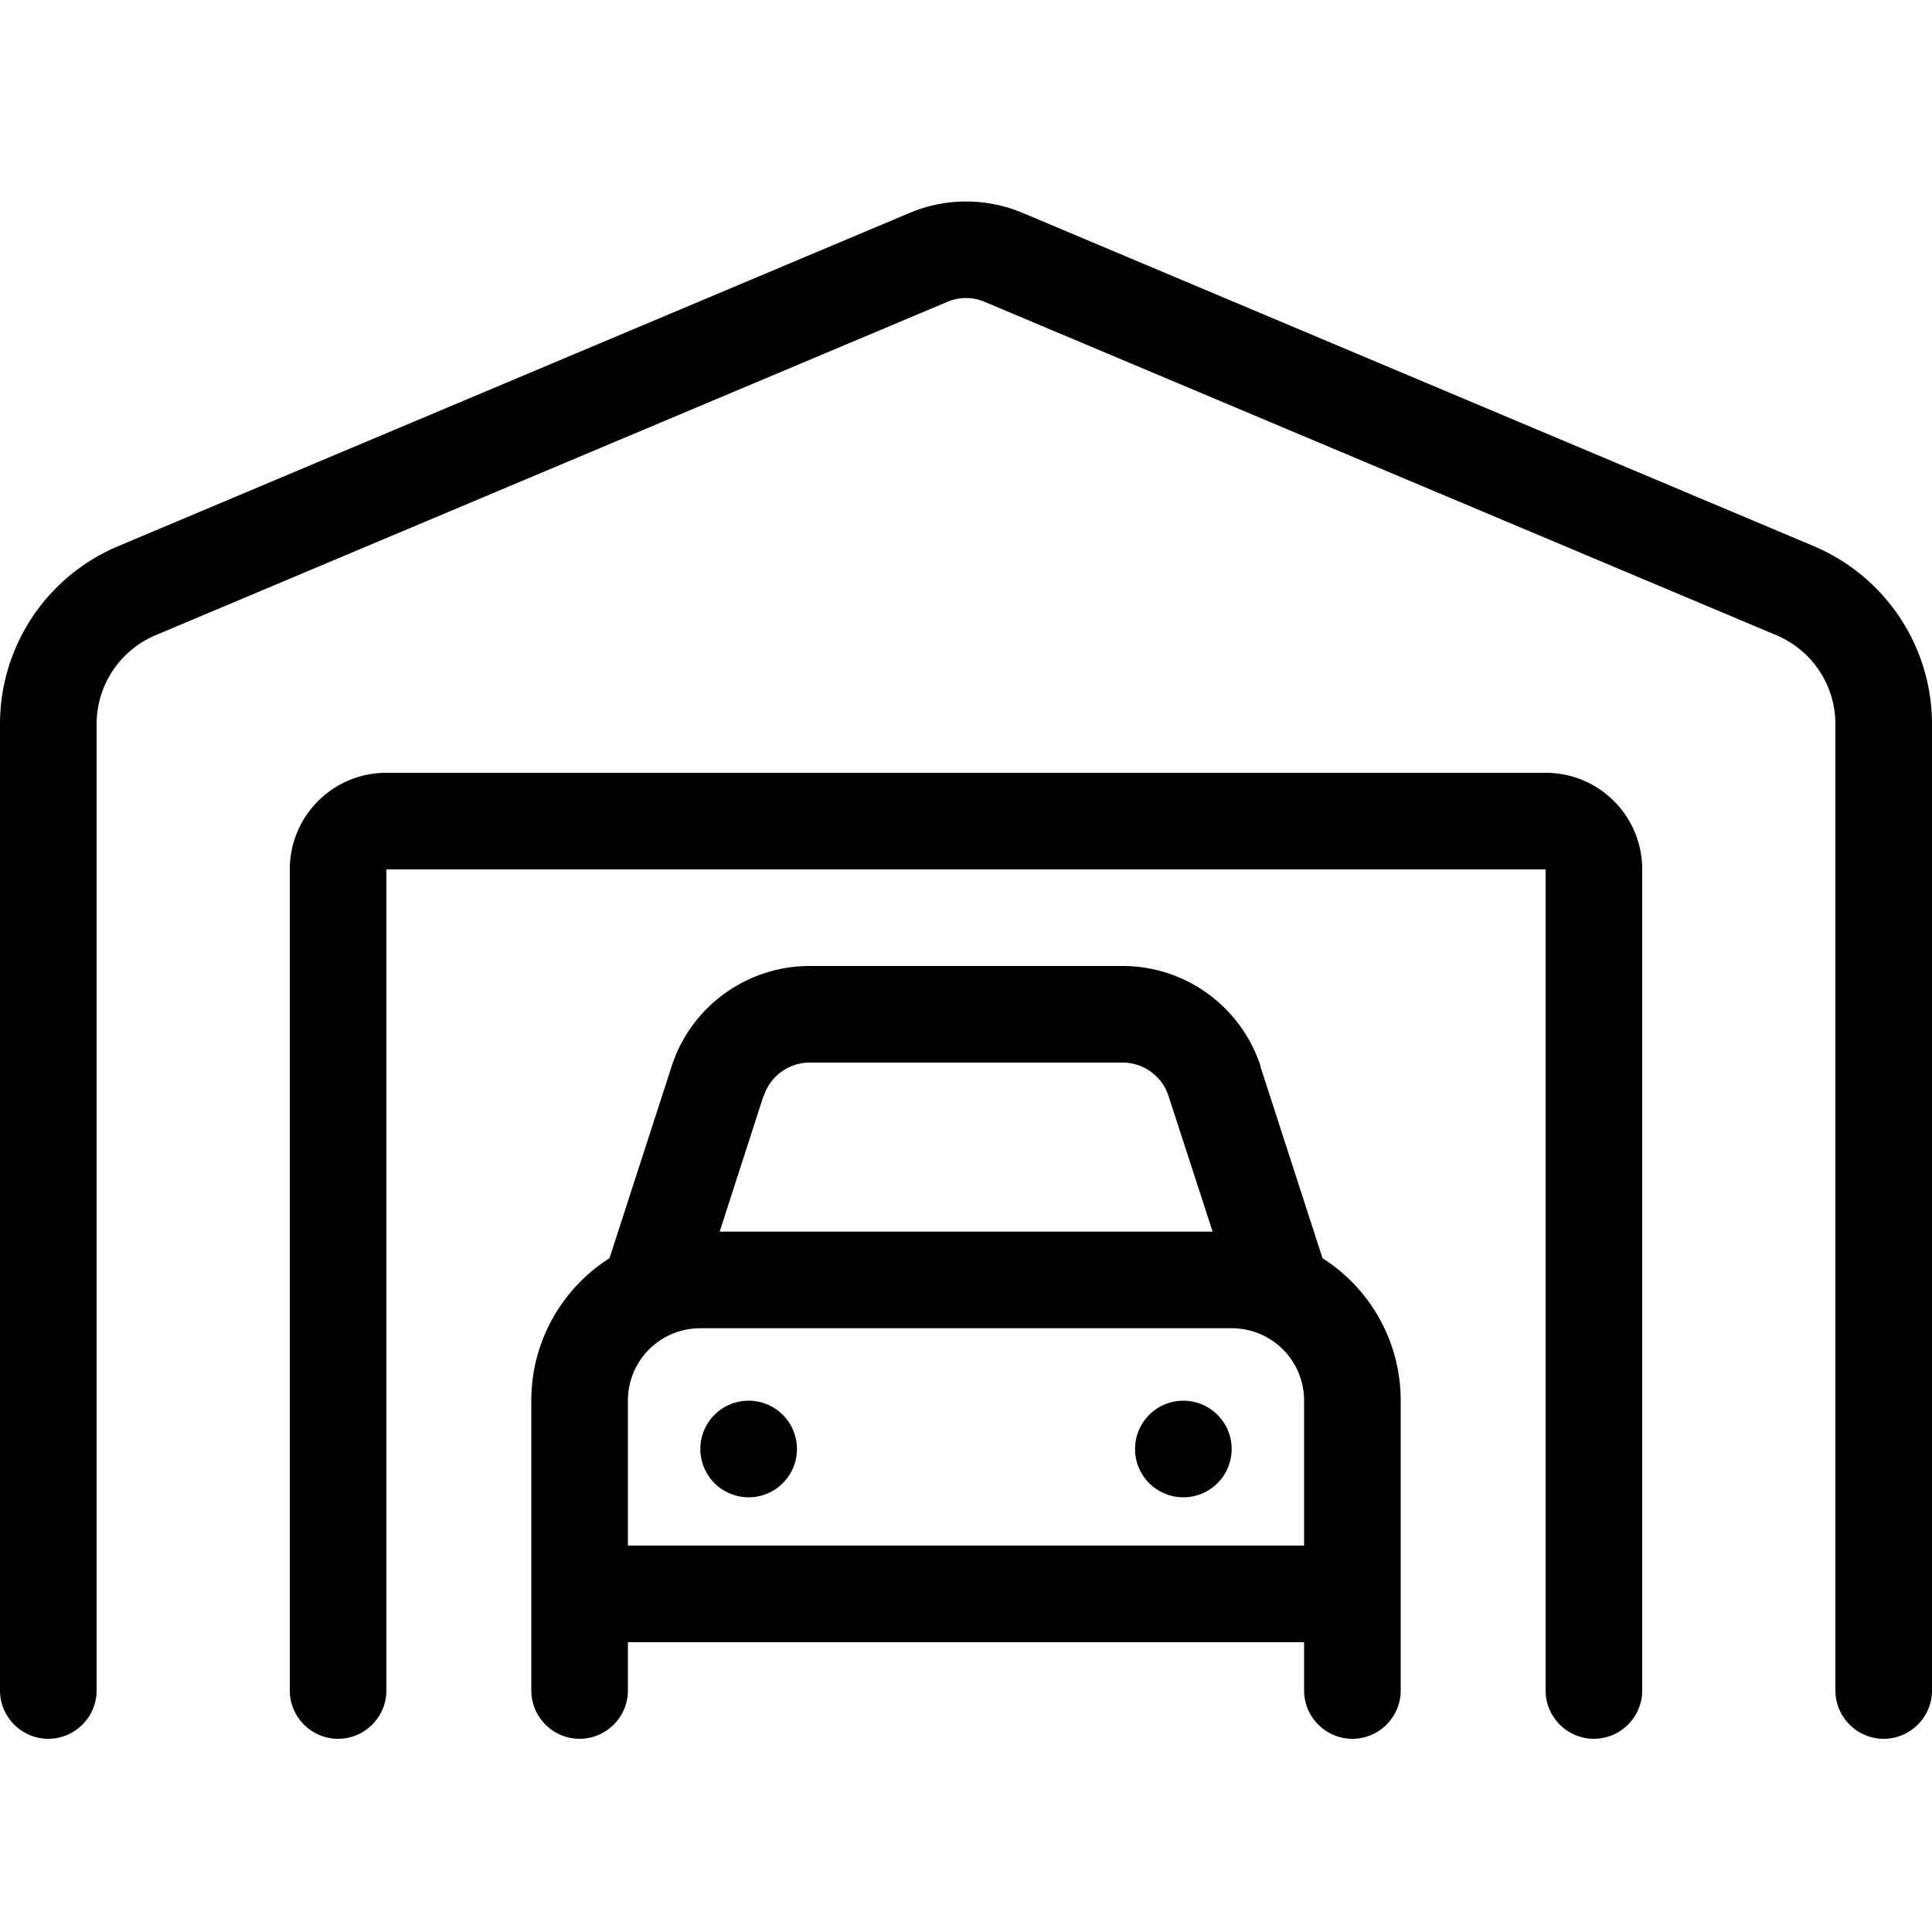 <svg xmlns="http://www.w3.org/2000/svg" width="24" height="24" viewBox="0 0 640 512">
    <path d="M326.2 36c-4-1.7-8.4-1.7-12.4 0L51.6 146.4C39.7 151.4 32 163 32 175.9L32 496c0 8.8-7.2 16-16 16s-16-7.2-16-16L0 175.9c0-25.8 15.4-49 39.2-59L301.4 6.5c11.9-5 25.3-5 37.3 0L600.8 116.9c23.7 10 39.2 33.2 39.2 59L640 496c0 8.8-7.2 16-16 16s-16-7.2-16-16l0-320.1c0-12.9-7.7-24.5-19.6-29.5L326.2 36zM96 224c0-17.7 14.3-32 32-32l384 0c17.7 0 32 14.3 32 32l0 272c0 8.8-7.2 16-16 16s-16-7.2-16-16l0-272-384 0 0 272c0 8.8-7.2 16-16 16s-16-7.2-16-16l0-272zm156.9 75.1L238.4 344l163.3 0-14.6-44.9c-2.1-6.6-8.3-11.1-15.2-11.1l-103.7 0c-6.9 0-13.1 4.5-15.2 11.1zm164.6-9.9l20.6 63.6c15.6 9.9 25.9 27.4 25.9 47.2l0 96c0 8.8-7.2 16-16 16s-16-7.2-16-16l0-16-224 0 0 16c0 8.8-7.2 16-16 16s-16-7.2-16-16l0-96c0-19.8 10.3-37.3 25.9-47.2l20.6-63.6c6.4-19.8 24.9-33.2 45.7-33.2l103.7 0c20.8 0 39.2 13.4 45.7 33.2zM208 448l224 0 0-48c0-13.3-10.7-24-24-24l-176 0c-13.3 0-24 10.7-24 24l0 48zm24-32a16 16 0 1 1 32 0 16 16 0 1 1 -32 0zm160-16a16 16 0 1 1 0 32 16 16 0 1 1 0-32z"/>
</svg>